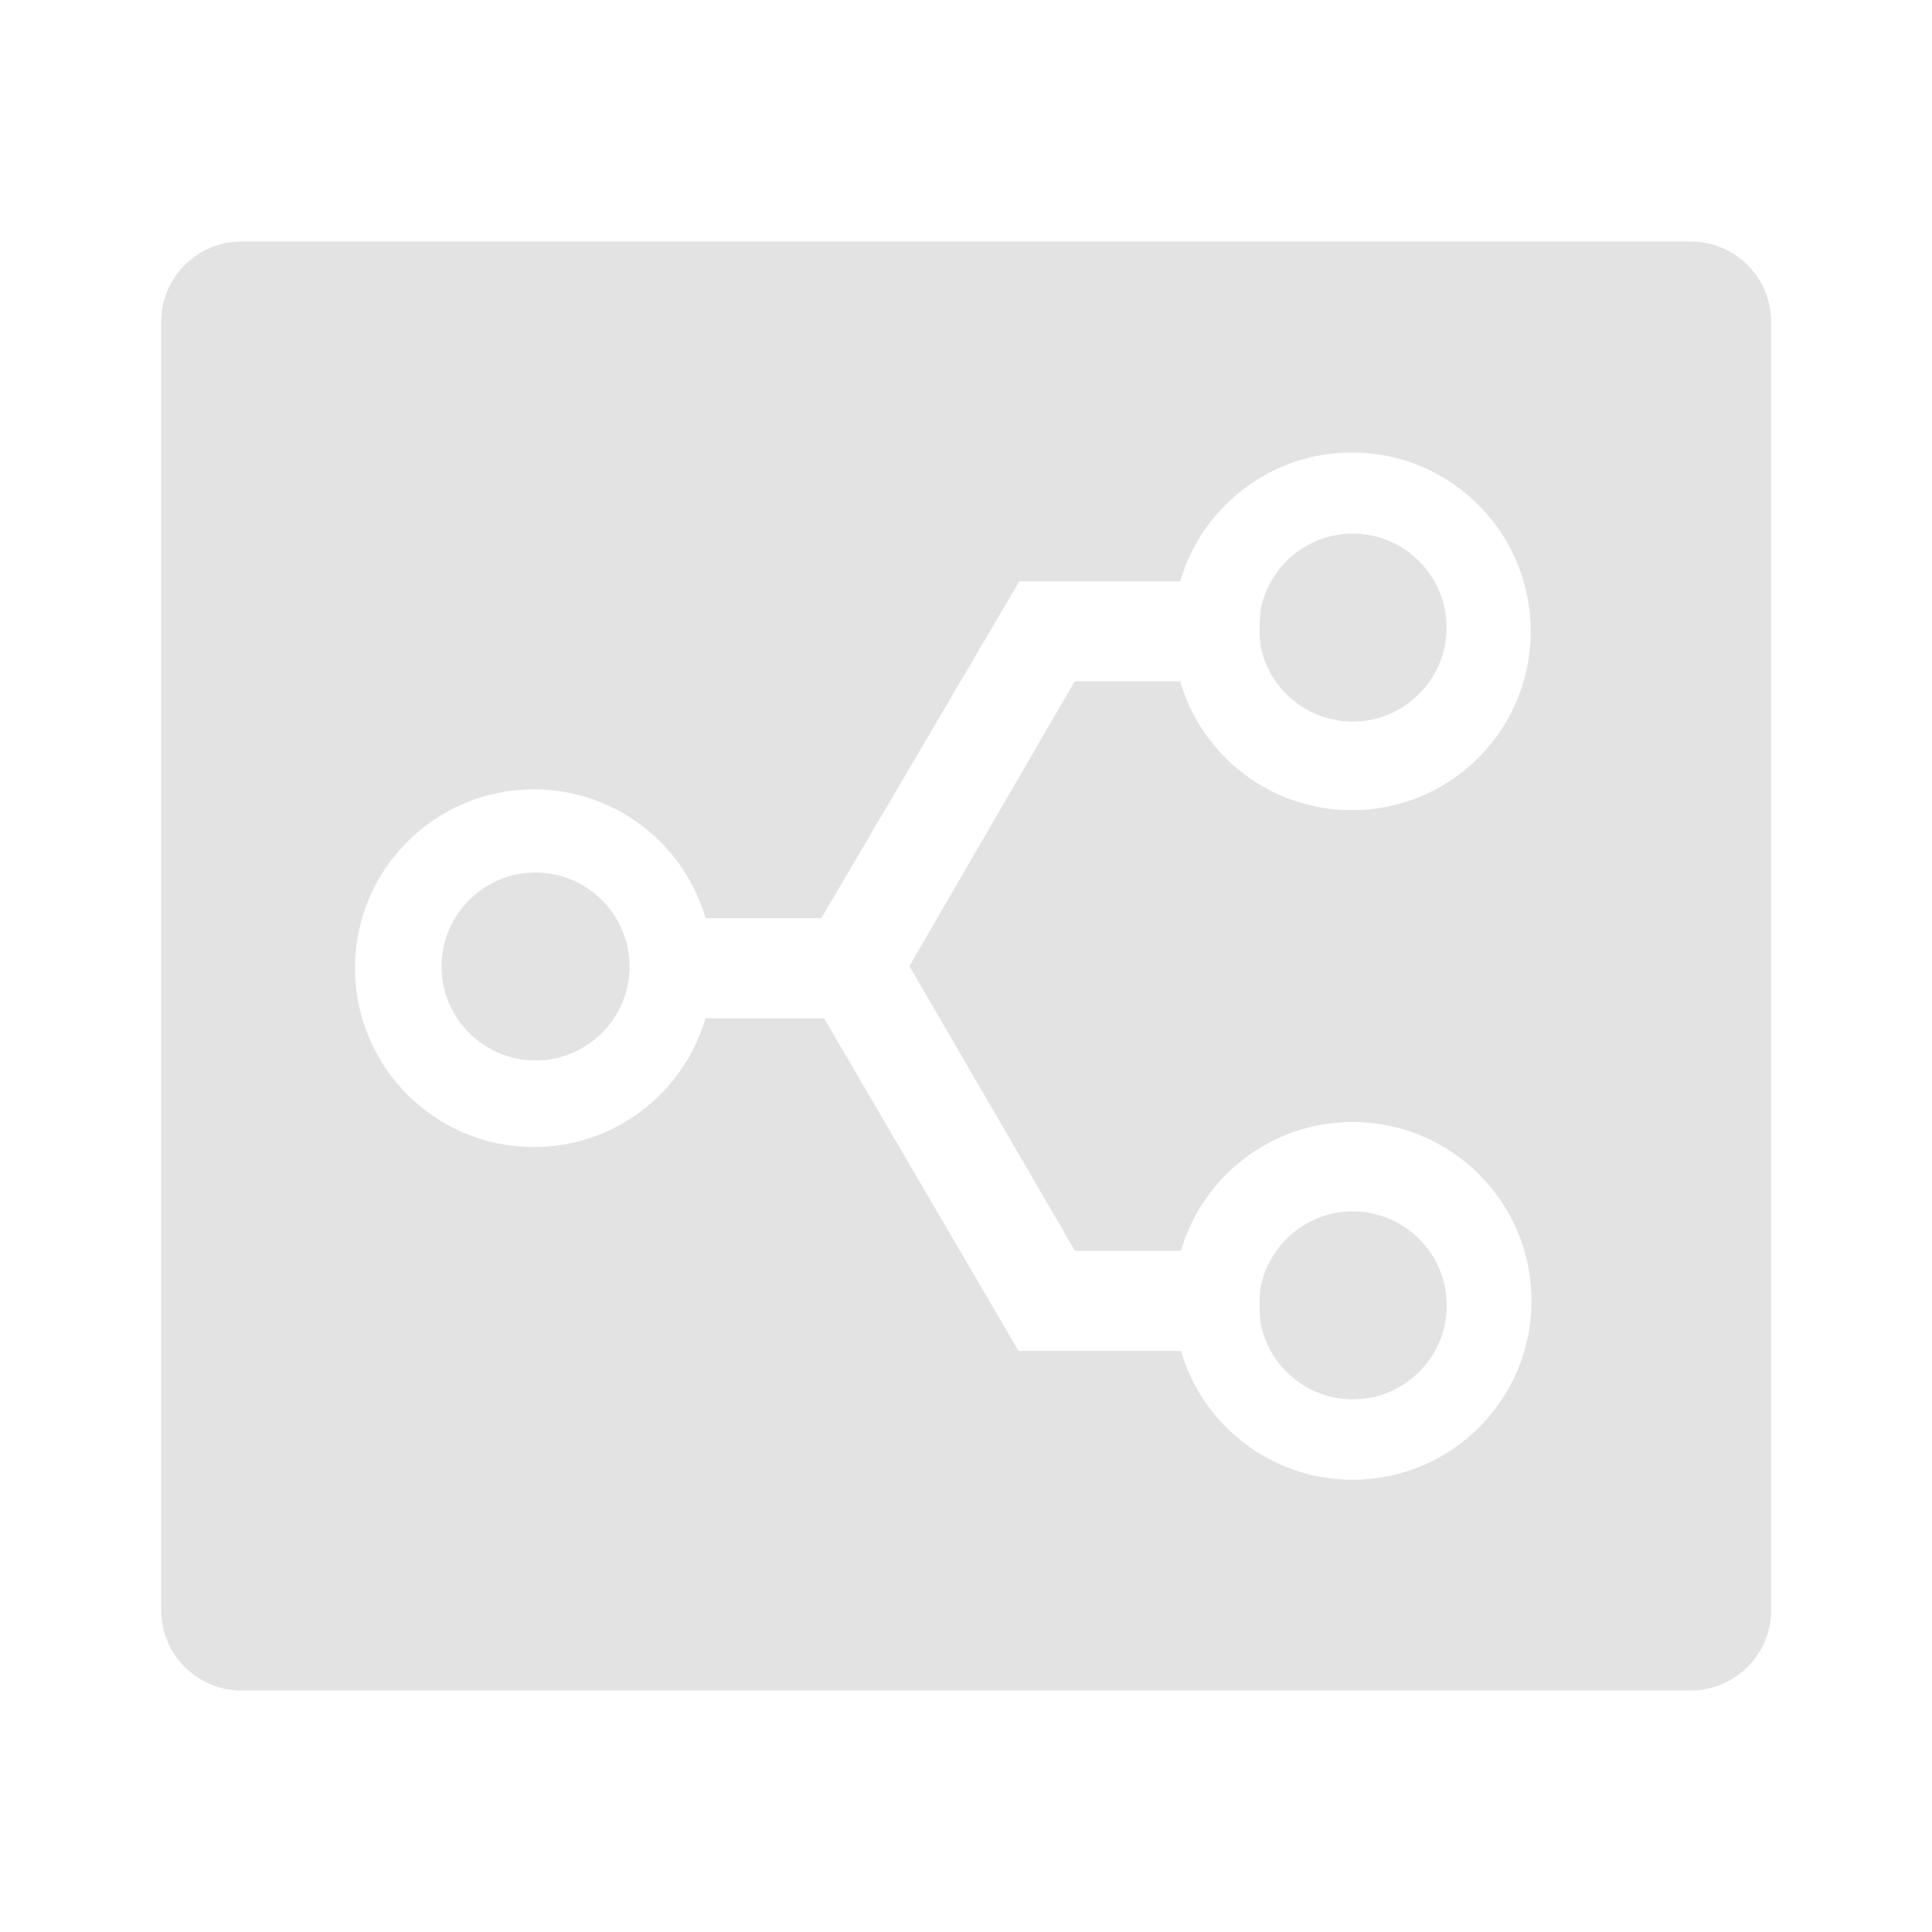 <svg width="20" height="20" viewBox="0 0 20 20" fill="none" xmlns="http://www.w3.org/2000/svg">
<path d="M17.501 2.5C17.962 2.5 18.335 2.873 18.335 3.333V16.667C18.335 17.127 17.962 17.5 17.501 17.5H2.501C2.041 17.5 1.668 17.127 1.668 16.667V3.333C1.668 2.873 2.041 2.5 2.501 2.5H17.501ZM13.995 4.684C13.152 4.684 12.441 5.248 12.217 6.018H10.552L8.502 9.505H7.304C7.08 8.734 6.369 8.171 5.527 8.171C4.504 8.171 3.675 9 3.675 10.022C3.675 11.045 4.504 11.874 5.527 11.874C6.369 11.874 7.08 11.31 7.304 10.54H8.53L10.544 13.985H12.225C12.449 14.755 13.16 15.318 14.002 15.318C15.025 15.318 15.854 14.489 15.854 13.467C15.854 12.444 15.025 11.615 14.002 11.615C13.16 11.615 12.449 12.178 12.225 12.949H11.128L9.414 10.001L11.125 7.053H12.217C12.441 7.824 13.152 8.387 13.995 8.387C15.017 8.387 15.846 7.558 15.846 6.536C15.846 5.513 15.017 4.684 13.995 4.684ZM14.004 12.54C14.54 12.54 14.977 12.977 14.977 13.513C14.977 14.05 14.54 14.486 14.004 14.486C13.533 14.486 13.139 14.148 13.05 13.702C13.05 13.702 13.025 13.514 13.05 13.324C13.139 12.878 13.533 12.54 14.004 12.54ZM5.544 9.032C6.08 9.032 6.517 9.469 6.517 10.005C6.517 10.541 6.08 10.978 5.544 10.978C5.008 10.978 4.571 10.541 4.571 10.005C4.571 9.469 5.008 9.032 5.544 9.032ZM14.002 5.524C14.539 5.524 14.975 5.96 14.975 6.497C14.975 7.033 14.539 7.47 14.002 7.47C13.531 7.47 13.137 7.132 13.049 6.686C13.027 6.514 13.049 6.314 13.049 6.314C13.137 5.862 13.531 5.524 14.002 5.524Z" fill="#E3E3E3"/>
</svg>
